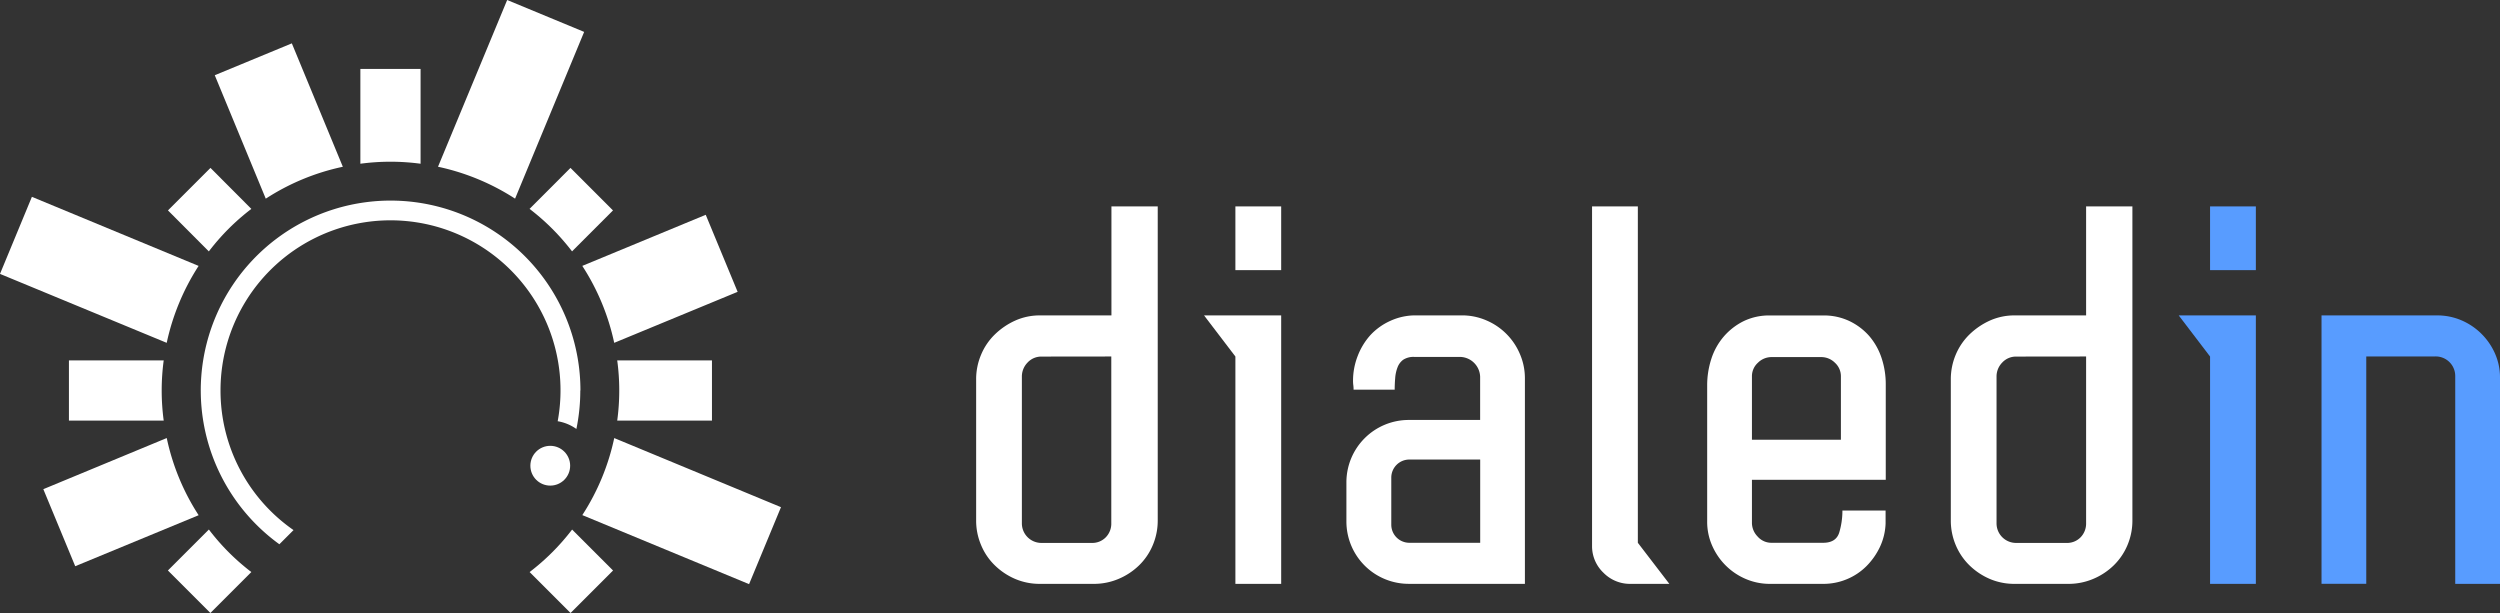 <svg xmlns="http://www.w3.org/2000/svg" viewBox="0 0 882.35 216.38"><rect x="0" y="0" width="882.35" height="216.38" fill="#333333" stroke="none"/><defs><style>.cls-1{fill:#fff;}.cls-2{fill:#589cff;}</style></defs><g id="Layer_2" data-name="Layer 2"><g id="Layer_1-2" data-name="Layer 1"><path class="cls-1" d="M392.27,72.85h16.34V183.67a22.22,22.22,0,0,1-1.74,8.72,21.5,21.5,0,0,1-4.87,7.17,23.3,23.3,0,0,1-7.25,4.77,22.22,22.22,0,0,1-8.72,1.74H367.11a22,22,0,0,1-8.81-1.74,23.49,23.49,0,0,1-7.16-4.77,21.35,21.35,0,0,1-4.87-7.17,22.05,22.05,0,0,1-1.75-8.72V133.9a22.12,22.12,0,0,1,1.75-8.72,21.41,21.41,0,0,1,4.87-7.16,25.13,25.13,0,0,1,7.16-4.87,21.09,21.09,0,0,1,8.81-1.83h25.16Zm-24.61,53a6.6,6.6,0,0,0-5,2.12,7.06,7.06,0,0,0-2,5.05v51.6a6.9,6.9,0,0,0,7,7h17.63a6.64,6.64,0,0,0,5-2,6.9,6.9,0,0,0,1.93-5V125.82Z"/><polygon class="cls-1" points="452.18 111.31 452.18 206.07 436.02 206.07 436.02 125.83 424.95 111.31 452.18 111.31"/><rect class="cls-1" x="436.02" y="72.85" width="16.16" height="22.49"/><path class="cls-1" d="M578.06,191.57V72.85H561.9V192.67a12.88,12.88,0,0,0,4,9.45,13.11,13.11,0,0,0,9.64,3.95h13.64Z"/><path class="cls-1" d="M618.33,184.59a6.93,6.93,0,0,0,2,4.77,6.44,6.44,0,0,0,4.95,2.21h18.18q4.59,0,5.7-3.68a26.76,26.76,0,0,0,1.1-7.71h15.24v4.59a21.15,21.15,0,0,1-2,8.27,24.39,24.39,0,0,1-4.77,6.79,21.22,21.22,0,0,1-6.89,4.59,21.46,21.46,0,0,1-8.36,1.65H624.75a21.57,21.57,0,0,1-8.63-1.74,22.5,22.5,0,0,1-7.07-4.77,22.8,22.8,0,0,1-4.77-7,20.78,20.78,0,0,1-1.75-8.54V136.11a30.26,30.26,0,0,1,1.47-9.46,22.75,22.75,0,0,1,4.41-7.9,22.39,22.39,0,0,1,7-5.41,20.61,20.61,0,0,1,9.36-2h18.73a20.83,20.83,0,0,1,9.28,2,21.77,21.77,0,0,1,7,5.32,22.86,22.86,0,0,1,4.31,7.72,29.32,29.32,0,0,1,1.47,9.36v33.61H618.33Zm31.4-29.38V132.8a6.42,6.42,0,0,0-2.11-4.77,6.83,6.83,0,0,0-4.87-2H625.3a6.8,6.8,0,0,0-4.86,2,6.39,6.39,0,0,0-2.11,4.77v22.41Z"/><path class="cls-1" d="M736.27,72.85h16.34V183.67a22.22,22.22,0,0,1-1.74,8.72,21.65,21.65,0,0,1-4.87,7.17,23.3,23.3,0,0,1-7.25,4.77,22.3,22.3,0,0,1-8.73,1.74H711.11a22,22,0,0,1-8.82-1.74,23.61,23.61,0,0,1-7.16-4.77,21.65,21.65,0,0,1-4.87-7.17,22.22,22.22,0,0,1-1.74-8.72V133.9a22.29,22.29,0,0,1,1.74-8.72,21.71,21.71,0,0,1,4.87-7.16,25.27,25.27,0,0,1,7.16-4.87,21.1,21.1,0,0,1,8.82-1.83h25.16Zm-24.61,53a6.6,6.6,0,0,0-5,2.12,7,7,0,0,0-2,5.05v51.6a6.9,6.9,0,0,0,7,7h17.63a6.66,6.66,0,0,0,5.05-2,6.94,6.94,0,0,0,1.93-5V125.82Z"/><polygon class="cls-2" points="796.18 111.31 796.18 206.07 780.02 206.07 780.02 125.83 768.95 111.31 796.18 111.31"/><rect class="cls-2" x="780.02" y="72.85" width="16.16" height="22.49"/><path class="cls-2" d="M860.13,111.32a21.61,21.61,0,0,1,8.63,1.74,22.71,22.71,0,0,1,11.84,11.75,20.81,20.81,0,0,1,1.75,8.54v72.72h-15.8V132.8a6.9,6.9,0,0,0-7-7H835.15v80.25H819.36V111.32Z"/><path class="cls-1" d="M536.42,124.91a22.27,22.27,0,0,0-11.84-11.84,21.49,21.49,0,0,0-8.63-1.76H499.79a21.22,21.22,0,0,0-9.1,1.94,21.76,21.76,0,0,0-7,5,23.63,23.63,0,0,0-4.49,7.35,24,24,0,0,0-1.66,8.81,11.39,11.39,0,0,0,.1,1.57,11.51,11.51,0,0,1,.09,1.56h14.51c0-1.35.06-2.72.18-4.14a13.15,13.15,0,0,1,.83-3.76,5.92,5.92,0,0,1,2-2.67,6.69,6.69,0,0,1,3.95-1H515.4a7.24,7.24,0,0,1,7,7v15.25h-25.2a22,22,0,0,0-22,22v13.84a22,22,0,0,0,22,22h41V133.53A21.57,21.57,0,0,0,536.42,124.91Zm-14,66.66h-25a6.38,6.38,0,0,1-6.38-6.38V168.56a6.38,6.38,0,0,1,6.38-6.37h25Z"/><path class="cls-1" d="M11.26,69.47,0,96.67,58.84,121A81.3,81.3,0,0,1,70.1,93.85Z"/><path class="cls-1" d="M24.33,127.19v21.26H57.78a79.65,79.65,0,0,1,0-21.26Z"/><path class="cls-1" d="M74.28,59.26l-15,15L73.71,88.73a79.19,79.19,0,0,1,15-15Z"/><path class="cls-1" d="M58.85,154.6,15.29,172.65l11.26,27.19,43.56-18A80.53,80.53,0,0,1,58.85,154.6Z"/><path class="cls-1" d="M75.8,26.55l18,43.57A80.53,80.53,0,0,1,121,58.86L103,15.3Z"/><path class="cls-1" d="M73.72,186.89,59.26,201.35l15,15,14.45-14.45A78.9,78.9,0,0,1,73.72,186.89Z"/><path class="cls-1" d="M127.19,24.34V57.79a79.58,79.58,0,0,1,21.25,0V24.34Z"/><path class="cls-1" d="M179,0,154.59,58.85a81.24,81.24,0,0,1,27.2,11.26l24.38-58.85Z"/><path class="cls-1" d="M201.35,59.26,186.9,73.72a80.31,80.31,0,0,1,15,15l14.45-14.45Z"/><path class="cls-1" d="M205.51,93.84A80.67,80.67,0,0,1,216.78,121l43.56-18L249.08,75.81C243.66,78.05,219.36,88.12,205.51,93.84Z"/><path class="cls-1" d="M201.92,186.9a79.48,79.48,0,0,1-15,15l14.45,14.45,15-15Z"/><path class="cls-1" d="M217.84,127.19a78.83,78.83,0,0,1,0,21.26h33.44V127.2Z"/><path class="cls-1" d="M216.79,154.61a80.82,80.82,0,0,1-11.27,27.19l58.86,24.37L275.64,179Z"/><path class="cls-1" d="M204.81,137.84a67.28,67.28,0,0,1-1.38,13.56,15.84,15.84,0,0,0-6.6-2.73,60,60,0,1,0-119-10.83,59.89,59.89,0,0,0,25.77,49.25l-5,5a67,67,0,1,1,106.26-54.27Z"/><circle class="cls-1" cx="194.21" cy="164.37" r="7.02"/></g></g></svg>